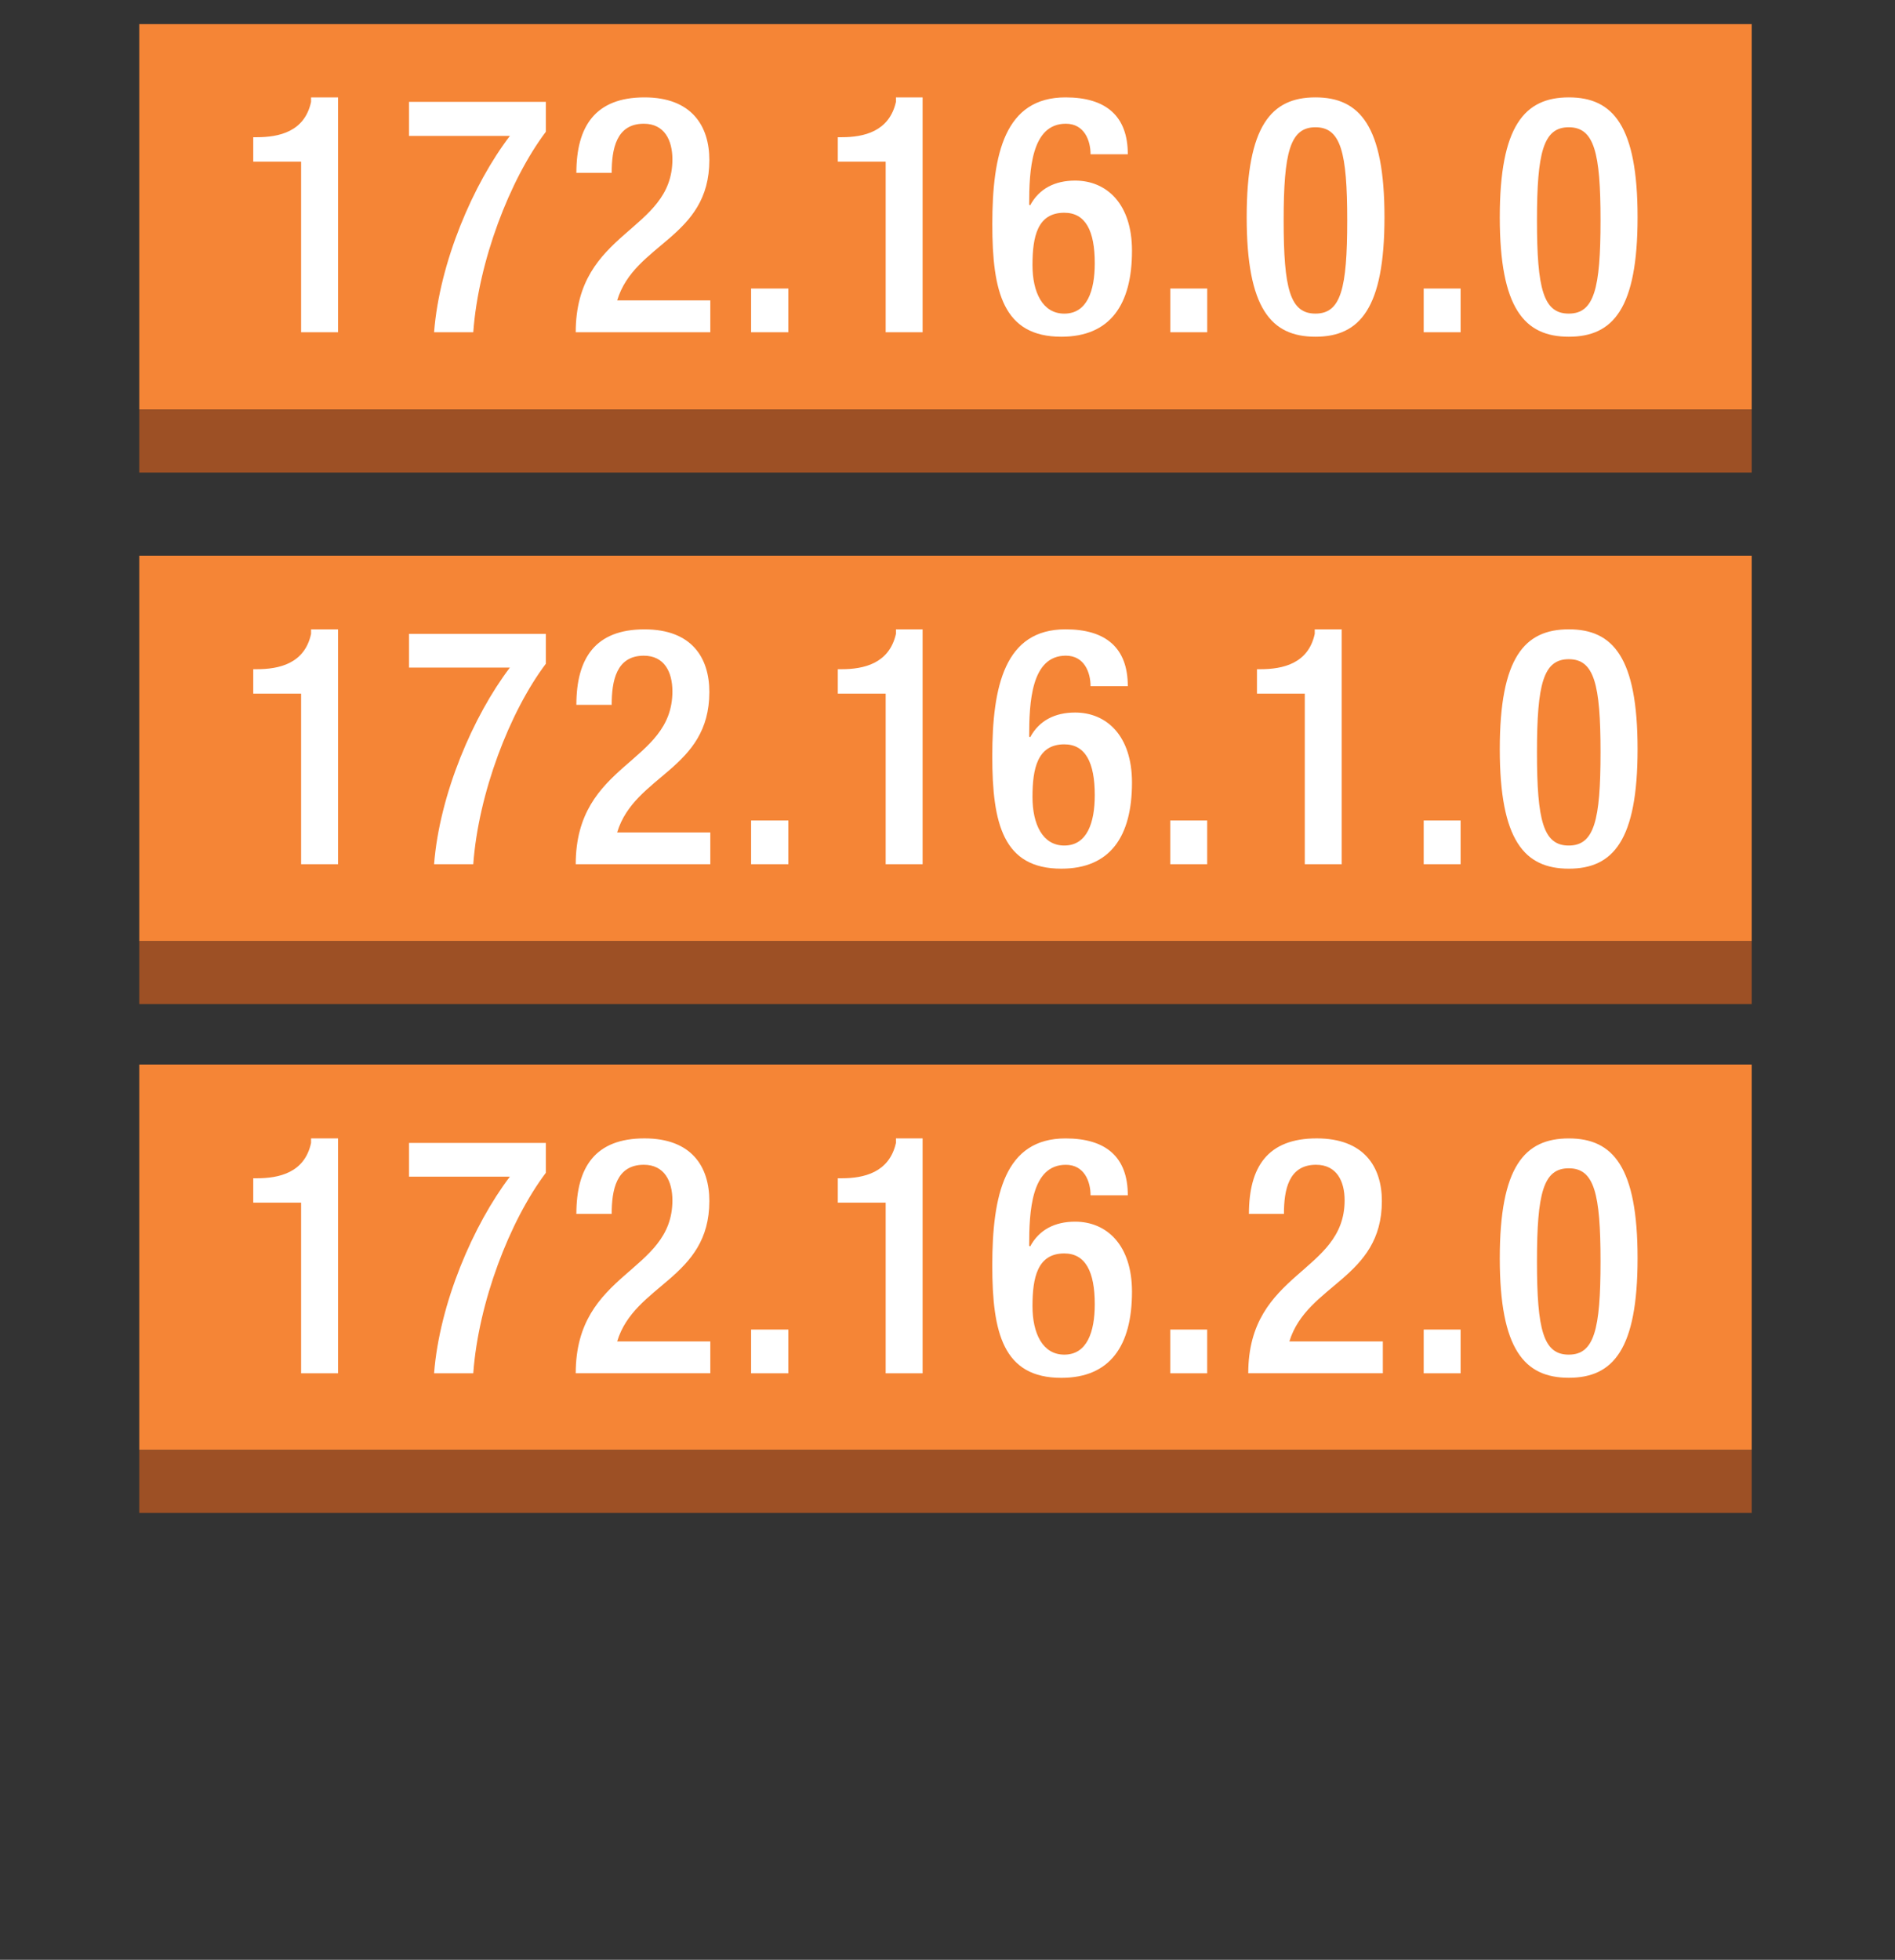 <?xml version="1.0" encoding="utf-8"?>
<!-- Generator: Adobe Illustrator 12.0.0, SVG Export Plug-In  -->
<!DOCTYPE svg PUBLIC "-//W3C//DTD SVG 1.1//EN" "http://www.w3.org/Graphics/SVG/1.1/DTD/svg11.dtd">
<svg  version="1.1" xmlns="http://www.w3.org/2000/svg" xmlns:xlink="http://www.w3.org/1999/xlink" xmlns:a="http://ns.adobe.com/AdobeSVGViewerExtensions/3.0/"
	 width="59" height="61" viewBox="-4.336 -0.75 59 61" enable-background="new -4.336 -0.75 59 61" xml:space="preserve">
<rect x="-4.336" y="-0.75" width="59" height="61" fill="#333333" stroke="none"/>
<defs>
</defs>
<rect fill="#F58536" width="50.203" height="11.997"/>
<rect y="11.998" fill="#9D5025" width="50.203" height="1.961"/>
<rect y="16.546" fill="#F58536" width="50.203" height="11.997"/>
<rect y="28.542" fill="#9D5025" width="50.203" height="1.961"/>
<rect y="32.384" fill="#F58536" width="50.203" height="11.997"/>
<rect y="44.381" fill="#9D5025" width="50.203" height="1.961"/>
<path fill="#FFFFFF" d="M6.189,9.591h-1.15v-5.31h-1.49v-0.76h0.11c0.69,0,1.49-0.17,1.69-1.1v-0.14h0.84V9.591z M12.659,3.351
	c-1.13,1.5-2.1,4.04-2.26,6.24h-1.22c0.17-2.18,1.22-4.62,2.36-6.11h-3.14v-1.06h4.26V3.351z M17.779,9.591h-4.19
	c0-3.18,3.01-3.11,3.01-5.38c0-0.6-0.25-1.11-0.89-1.11c-0.86,0-1,0.79-1,1.53h-1.1c0-1.45,0.59-2.35,2.12-2.35
	c1.47,0,2.02,0.89,2.02,1.95c0,2.43-2.33,2.58-2.87,4.37h2.9V9.591z M20.209,9.591h-1.16v-1.36h1.16V9.591z M24.389,9.591h-1.15
	v-5.31h-1.49v-0.76h0.12c0.68,0,1.48-0.17,1.69-1.1v-0.14h0.83V9.591z M28.708,9.731c-1.81,0-2.149-1.4-2.149-3.5
	c0-2.19,0.39-3.95,2.28-3.95c1.26,0,1.939,0.58,1.939,1.77h-1.16c0-0.42-0.189-0.95-0.77-0.95c-1.08,0-1.141,1.46-1.141,2.52
	l0.031,0.02c0.279-0.52,0.77-0.77,1.399-0.77c0.979,0,1.771,0.72,1.771,2.18C30.91,8.731,30.229,9.731,28.708,9.731z M33.25,9.591
	h-1.15v-1.36h1.15V9.591z M36.619,9.731c-1.379,0-2.14-0.88-2.14-3.72s0.761-3.73,2.14-3.73c1.381,0,2.15,0.89,2.15,3.73
	S38,9.731,36.619,9.731z M41.139,9.591H39.99v-1.36h1.149V9.591z M44.509,9.731c-1.381,0-2.15-0.88-2.15-3.72s0.77-3.73,2.15-3.73
	c1.38,0,2.14,0.89,2.14,3.73S45.889,9.731,44.509,9.731z"/>
<path fill="#FFFFFF" d="M44.509,18.838c1.38,0,2.14,0.88,2.14,3.73c0,2.84-0.76,3.72-2.14,3.72c-1.381,0-2.15-0.88-2.15-3.72
	C42.359,19.719,43.128,18.838,44.509,18.838z M39.99,24.789h1.149v1.36H39.99V24.789z M34.799,20.079h0.11
	c0.689,0,1.489-0.17,1.689-1.1v-0.14h0.84v7.31h-1.15v-5.31h-1.489V20.079z M32.099,24.789h1.15v1.36h-1.15V24.789z M28.839,18.838
	c1.26,0,1.939,0.58,1.939,1.77h-1.16c0-0.42-0.189-0.95-0.77-0.95c-1.08,0-1.141,1.46-1.141,2.52l0.031,0.02
	c0.279-0.52,0.77-0.77,1.399-0.77c0.979,0,1.771,0.72,1.771,2.18c0,1.68-0.681,2.68-2.201,2.68c-1.81,0-2.149-1.4-2.149-3.5
	C26.559,20.599,26.949,18.838,28.839,18.838z M21.749,20.079h0.12c0.68,0,1.48-0.17,1.69-1.1v-0.14h0.83v7.31h-1.15v-5.31h-1.49
	V20.079z M19.049,24.789h1.16v1.36h-1.16V24.789z M15.709,19.659c-0.86,0-1,0.79-1,1.53h-1.1c0-1.45,0.59-2.35,2.12-2.35
	c1.47,0,2.02,0.88,2.02,1.95c0,2.42-2.33,2.58-2.87,4.37h2.9v0.99h-4.19c0-3.18,3.01-3.11,3.01-5.38
	C16.599,20.168,16.349,19.659,15.709,19.659z M8.399,18.979h4.26v0.93c-1.13,1.5-2.1,4.04-2.26,6.24h-1.22
	c0.17-2.18,1.22-4.62,2.36-6.12h-3.14V18.979z M3.549,20.079h0.11c0.69,0,1.49-0.17,1.69-1.1v-0.14h0.84v7.31h-1.15v-5.31h-1.49
	V20.079z"/>
<path fill="#FFFFFF" d="M44.509,34.684c1.38,0,2.14,0.891,2.14,3.73s-0.76,3.72-2.14,3.72c-1.381,0-2.15-0.88-2.15-3.72
	C42.359,35.564,43.128,34.684,44.509,34.684z M39.99,40.634h1.149v1.36H39.99V40.634z M36.639,35.504c-0.86,0-1,0.79-1,1.529h-1.09
	c0-1.459,0.579-2.35,2.11-2.35c1.469,0,2.029,0.881,2.029,1.95c0,2.42-2.33,2.58-2.88,4.37h2.91v0.99h-4.19c0-3.18,3-3.11,3-5.381
	C37.529,36.014,37.279,35.504,36.639,35.504z M32.099,40.634h1.15v1.36h-1.15V40.634z M28.839,34.684c1.26,0,1.939,0.58,1.939,1.77
	h-1.16c0-0.42-0.189-0.949-0.77-0.949c-1.08,0-1.141,1.46-1.141,2.52l0.031,0.021c0.279-0.521,0.77-0.771,1.399-0.771
	c0.979,0,1.771,0.721,1.771,2.18c0,1.681-0.681,2.681-2.201,2.681c-1.81,0-2.149-1.399-2.149-3.5
	C26.559,36.443,26.949,34.684,28.839,34.684z M21.749,35.924h0.12c0.68,0,1.48-0.17,1.69-1.1v-0.141h0.83v7.311h-1.15v-5.311h-1.49
	V35.924z M19.049,40.634h1.16v1.36h-1.16V40.634z M15.709,35.504c-0.86,0-1,0.79-1,1.529h-1.1c0-1.459,0.59-2.35,2.12-2.35
	c1.47,0,2.02,0.881,2.02,1.95c0,2.42-2.33,2.58-2.87,4.37h2.9v0.99h-4.19c0-3.18,3.01-3.11,3.01-5.381
	C16.599,36.014,16.349,35.504,15.709,35.504z M8.399,34.824h4.26v0.93c-1.13,1.5-2.1,4.04-2.26,6.24h-1.22
	c0.17-2.18,1.22-4.62,2.36-6.12h-3.14V34.824z M3.549,35.924h0.11c0.69,0,1.49-0.17,1.69-1.1v-0.141h0.84v7.311h-1.15v-5.311h-1.49
	V35.924z"/>
<path fill="#F58536" d="M36.62,3.211c-0.79,0-0.99,0.78-0.99,2.9c0,2.13,0.2,2.9,0.99,2.9s0.989-0.771,0.989-2.9
	C37.609,3.991,37.41,3.211,36.62,3.211z"/>
<path fill="#F58536" d="M44.506,3.211c-0.79,0-0.989,0.78-0.989,2.9c0,2.13,0.199,2.9,0.989,2.9s0.99-0.771,0.99-2.9
	C45.497,3.991,45.296,3.211,44.506,3.211z"/>
<path fill="#F58536" d="M44.506,25.568c0.79,0,0.99-0.77,0.99-2.9s-0.2-2.9-0.99-2.9s-0.989,0.77-0.989,2.9
	S43.716,25.568,44.506,25.568z"/>
<path fill="#F58536" d="M28.8,25.568c0.71,0,0.949-0.71,0.949-1.57c0-1.01-0.289-1.58-0.949-1.58c-0.84,0-0.99,0.76-0.99,1.64
	C27.81,24.898,28.121,25.568,28.8,25.568z"/>
<path fill="#F58536" d="M44.506,41.414c0.79,0,0.99-0.771,0.99-2.9s-0.2-2.9-0.99-2.9s-0.989,0.771-0.989,2.9
	S43.716,41.414,44.506,41.414z"/>
<path fill="#F58536" d="M28.8,41.414c0.71,0,0.949-0.711,0.949-1.57c0-1.01-0.289-1.58-0.949-1.58c-0.84,0-0.99,0.76-0.99,1.641
	C27.81,40.744,28.121,41.414,28.8,41.414z"/>
<path fill="#F58536" d="M28.8,9.012c0.71,0,0.949-0.71,0.949-1.57c0-1.01-0.289-1.57-0.949-1.57c-0.84,0-0.99,0.75-0.99,1.63
	C27.81,8.342,28.121,9.012,28.8,9.012z"/>
</svg>
